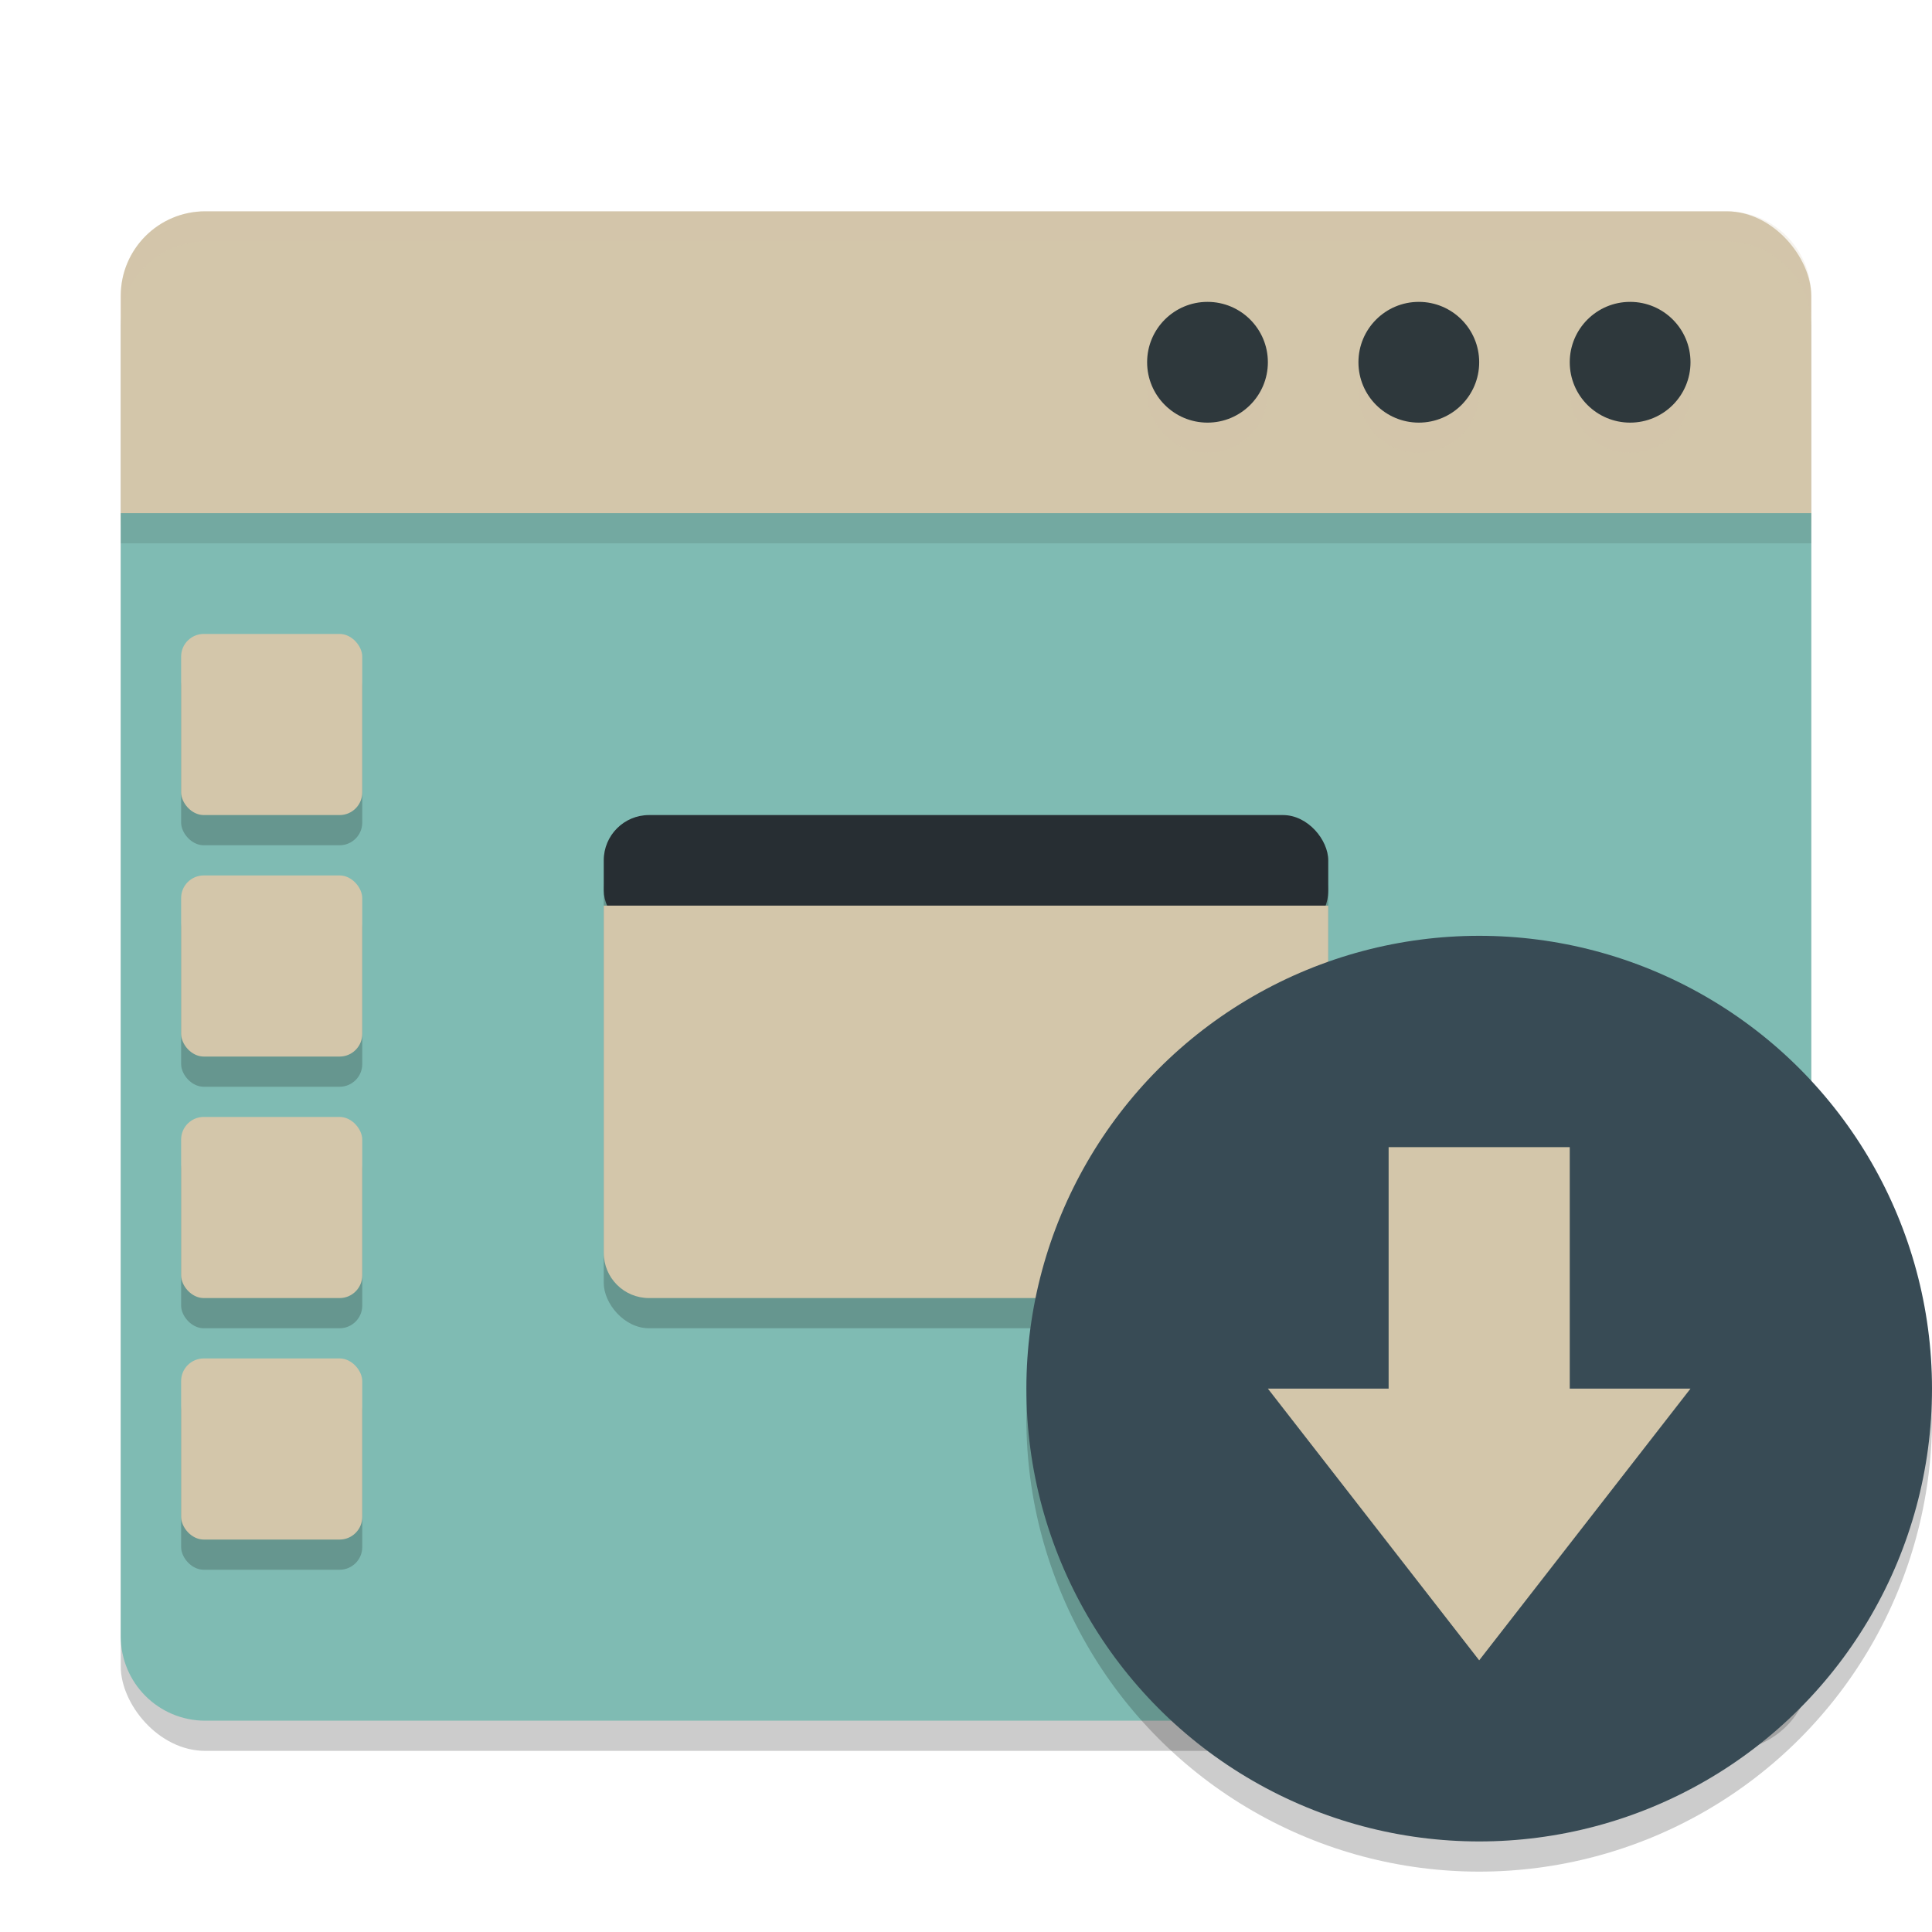 <svg xmlns="http://www.w3.org/2000/svg" width="64" height="64" version="1.1">
 <rect style="opacity:0.2" width="56" height="50" x="4" y="8" rx="2.8" ry="2.8"/>
 <rect style="fill:#d3c6aa" width="56" height="13" x="4" y="7" rx="2.8" ry="2.8"/>
 <path style="fill:#7fbbb3" d="M 4,17 V 54.2 C 4,55.75 5.25,57 6.8,57 H 57.2 C 58.75,57 60,55.75 60,54.2 V 17 Z"/>
 <rect style="opacity:0.1" width="56" height="1" x="4" y="17"/>
 <circle style="opacity:0.2;fill:#d3c6aa" cx="47" cy="13" r="2"/>
 <circle style="fill:#2e383c" cx="47" cy="12" r="2"/>
 <circle style="opacity:0.2;fill:#d3c6aa" cx="54" cy="13" r="2"/>
 <circle style="fill:#2e383c" cx="54" cy="12" r="2"/>
 <circle style="opacity:0.2;fill:#d3c6aa" cx="40" cy="13" r="2"/>
 <circle style="fill:#2e383c" cx="40" cy="12" r="2"/>
 <rect opacity=".2" width="24" height="16" x="20" y="28" rx="1.5" ry="1.5"/>
 <rect style="fill:#272e33" width="24" height="4" x="20" y="27" rx="1.5" ry="1.5"/>
 <path style="fill:#d3c6aa" d="M 20,30 V 41.5 C 20,42.33 20.67,43 21.5,43 H 42.5 C 43.33,43 44,42.33 44,41.5 V 30 Z"/>
 <path style="opacity:0.2;fill:#d3c6aa" d="M 6.801,7 C 5.25,7 4,8.25 4,9.801 V 10.801 C 4,9.25 5.25,8 6.801,8 H 57.199 C 58.75,8 60,9.25 60,10.801 V 9.801 C 60,8.25 58.75,7 57.199,7 Z"/>
 <rect style="opacity:0.2" width="6" height="6" x="6" y="46" rx=".75" ry=".75"/>
 <rect style="opacity:0.2" width="6" height="6" x="6" y="22" rx=".75" ry=".75"/>
 <rect style="fill:#d3c6aa" width="6" height="6" x="6" y="21" rx=".75" ry=".75"/>
 <rect style="opacity:0.2" width="6" height="6" x="6" y="30" rx=".75" ry=".75"/>
 <rect style="fill:#d3c6aa" width="6" height="6" x="6" y="29" rx=".75" ry=".75"/>
 <rect style="opacity:0.2" width="6" height="6" x="6" y="38" rx=".75" ry=".75"/>
 <rect style="fill:#d3c6aa" width="6" height="6" x="6" y="37" rx=".75" ry=".75"/>
 <rect style="fill:#d3c6aa" width="6" height="6" x="6" y="45" rx=".75" ry=".75"/>
 <circle style="opacity:0.2" cx="49" cy="47" r="15"/>
 <circle style="fill:#384b55" cx="49" cy="46" r="15"/>
 <path style="fill:#d3c6aa" d="M 52,38 V 46 H 56 L 49,55 42,46 H 46 V 38 Z"/>
</svg>
